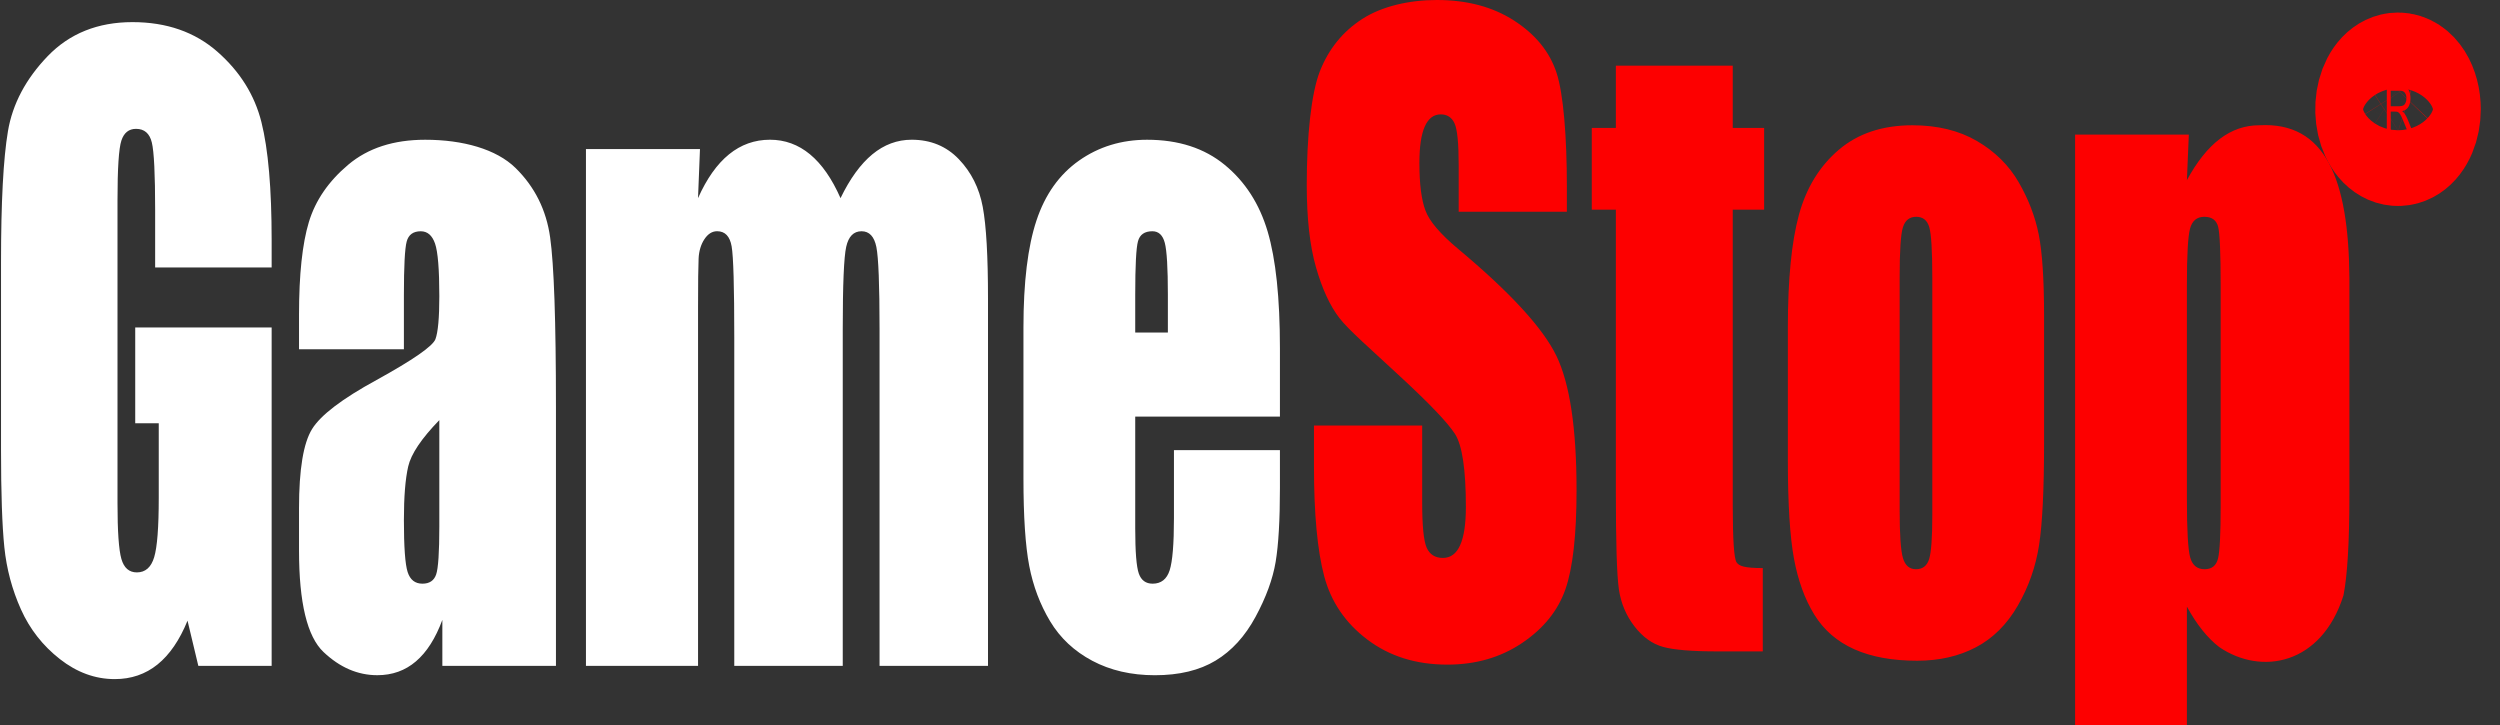 <svg width="100" height="29" viewBox="0 0 100 29" fill="none" xmlns="http://www.w3.org/2000/svg">
<rect x="0" y="0" width="100" height="29" fill="#333333" stroke="none"/>
<path d="M10.866 10.699H6.206V8.409C6.206 6.966 6.162 6.063 6.073 5.699C5.985 5.336 5.774 5.154 5.442 5.154C5.154 5.154 4.959 5.31 4.856 5.621C4.752 5.933 4.7 6.732 4.7 8.02V20.123C4.7 21.255 4.752 22 4.856 22.359C4.959 22.717 5.165 22.896 5.475 22.896C5.815 22.896 6.046 22.693 6.167 22.288C6.289 21.883 6.35 21.094 6.35 19.921V16.93H5.409V13.098H10.866V26.634H7.933L7.501 24.827C7.184 25.606 6.783 26.19 6.3 26.58C5.817 26.969 5.247 27.164 4.59 27.164C3.808 27.164 3.076 26.897 2.393 26.362C1.711 25.827 1.192 25.165 0.838 24.376C0.484 23.587 0.263 22.759 0.174 21.892C0.085 21.024 0.041 19.724 0.041 17.989V10.497C0.041 8.088 0.133 6.338 0.318 5.247C0.502 4.157 1.032 3.157 1.906 2.248C2.78 1.34 3.911 0.885 5.298 0.885C6.664 0.885 7.796 1.28 8.696 2.069C9.596 2.859 10.183 3.796 10.456 4.881C10.729 5.966 10.866 7.542 10.866 9.609V10.699H10.866ZM16.156 13.97H11.961V12.584C11.961 10.985 12.092 9.751 12.354 8.884C12.616 8.017 13.142 7.251 13.931 6.587C14.721 5.922 15.746 5.59 17.008 5.59C18.521 5.59 19.854 5.966 20.622 6.719C21.389 7.472 21.851 8.396 22.005 9.492C22.16 10.588 22.238 12.844 22.238 16.26V26.635H17.694V24.796C17.421 25.534 17.069 26.087 16.637 26.455C16.206 26.824 15.691 27.008 15.093 27.008C14.311 27.008 13.594 26.699 12.941 26.081C12.288 25.463 11.961 24.111 11.961 22.024V20.326C11.961 18.778 12.135 17.724 12.482 17.163C12.828 16.603 13.688 15.949 15.06 15.201C16.529 14.391 17.314 13.845 17.418 13.565C17.521 13.285 17.573 12.714 17.573 11.852C17.573 10.772 17.515 10.068 17.401 9.741C17.287 9.414 17.097 9.251 16.831 9.251C16.529 9.251 16.34 9.388 16.267 9.663C16.193 9.938 16.156 10.652 16.156 11.805V13.97L16.156 13.97ZM17.573 16.805C16.857 17.542 16.442 18.16 16.328 18.659C16.213 19.157 16.156 19.874 16.156 20.808C16.156 21.878 16.206 22.569 16.305 22.88C16.405 23.192 16.602 23.347 16.898 23.347C17.178 23.347 17.361 23.225 17.445 22.981C17.53 22.737 17.573 22.096 17.573 21.058V16.805V16.805ZM27.999 5.963L27.921 7.926C28.268 7.147 28.681 6.563 29.161 6.173C29.64 5.784 30.186 5.589 30.799 5.589C31.994 5.589 32.935 6.368 33.621 7.926C33.998 7.147 34.422 6.563 34.894 6.173C35.366 5.784 35.89 5.589 36.466 5.589C37.226 5.589 37.855 5.848 38.353 6.367C38.851 6.887 39.17 7.523 39.31 8.276C39.451 9.029 39.52 10.251 39.52 11.944V26.634H35.182V13.16C35.182 11.394 35.139 10.301 35.055 9.881C34.97 9.46 34.772 9.25 34.462 9.25C34.145 9.25 33.941 9.457 33.848 9.873C33.756 10.288 33.71 11.384 33.71 13.159V26.634H29.371V13.502C29.371 11.477 29.336 10.262 29.266 9.857C29.196 9.452 29.002 9.249 28.685 9.249C28.486 9.249 28.316 9.356 28.176 9.569C28.039 9.772 27.955 10.05 27.944 10.347C27.929 10.654 27.922 11.306 27.922 12.303V26.634H23.438V5.962H27.999V5.964V5.963ZM51.197 16.665H45.409V21.135C45.409 22.07 45.457 22.673 45.553 22.943C45.648 23.212 45.833 23.347 46.106 23.347C46.445 23.347 46.672 23.168 46.787 22.81C46.901 22.452 46.958 21.759 46.958 20.73V18.004H51.197V19.531C51.197 20.808 51.14 21.79 51.026 22.475C50.911 23.16 50.644 23.892 50.223 24.671C49.803 25.45 49.27 26.034 48.624 26.424C47.978 26.814 47.169 27.009 46.194 27.009C45.25 27.009 44.416 26.816 43.693 26.432C42.97 26.048 42.407 25.521 42.005 24.851C41.603 24.181 41.325 23.444 41.17 22.639C41.015 21.834 40.938 20.663 40.938 19.126V13.098C40.938 11.291 41.111 9.866 41.458 8.822C41.804 7.778 42.373 6.979 43.162 6.423C43.952 5.868 44.859 5.59 45.885 5.59C47.139 5.59 48.174 5.925 48.989 6.595C49.805 7.264 50.377 8.152 50.705 9.258C51.033 10.364 51.197 11.919 51.197 13.924V16.665V16.665ZM46.715 13.3V11.789C46.715 10.72 46.674 10.029 46.593 9.718C46.512 9.406 46.346 9.25 46.095 9.25C45.785 9.25 45.593 9.383 45.52 9.648C45.446 9.912 45.409 10.626 45.409 11.789V13.3H46.715Z" fill="white"/>
<path d="M62.675 8.469H58.347V6.6C58.347 5.728 58.292 5.172 58.181 4.933C58.071 4.694 57.886 4.575 57.628 4.575C57.348 4.575 57.136 4.736 56.992 5.058C56.848 5.38 56.776 5.868 56.776 6.522C56.776 7.363 56.857 7.997 57.019 8.423C57.174 8.848 57.613 9.362 58.336 9.965C60.41 11.699 61.716 13.121 62.255 14.232C62.793 15.344 63.062 17.135 63.062 19.607C63.062 21.403 62.913 22.727 62.614 23.579C62.315 24.43 61.738 25.145 60.882 25.721C60.026 26.297 59.03 26.585 57.894 26.585C56.647 26.585 55.583 26.253 54.701 25.588C53.819 24.924 53.242 24.078 52.968 23.049C52.696 22.021 52.559 20.562 52.559 18.672V17.021H56.887V20.089C56.887 21.035 56.947 21.642 57.069 21.912C57.191 22.182 57.407 22.317 57.717 22.317C58.026 22.317 58.257 22.145 58.408 21.803C58.56 21.46 58.635 20.952 58.635 20.277C58.635 18.791 58.491 17.821 58.204 17.364C57.909 16.907 57.182 16.144 56.023 15.074C54.865 13.994 53.952 13.21 53.576 12.721C53.199 12.233 52.888 11.558 52.641 10.697C52.393 9.834 52.27 8.734 52.27 7.395C52.27 5.463 52.445 3.744 52.795 2.851C53.146 1.958 53.712 1.259 54.494 0.756C55.276 0.252 56.367 0 57.473 0C58.684 0 59.715 0.275 60.567 0.826C61.419 1.377 61.984 2.07 62.26 2.906C62.537 3.742 62.675 5.469 62.675 7.473V8.469H62.675ZM69.31 2.628V5.117H70.565V8.388H69.31V20.214C69.31 21.575 69.36 22.332 69.46 22.489C69.559 22.644 69.781 22.723 70.511 22.723V26.056H68.707C67.689 26.056 66.962 25.997 66.527 25.877C66.091 25.758 65.708 25.482 65.376 25.051C65.043 24.62 64.837 24.127 64.755 23.571C64.674 23.016 64.634 21.71 64.634 19.654V8.388H63.671V5.117H64.634V2.628H69.31ZM81.763 12.644V17.706C81.763 19.565 81.697 20.928 81.564 21.795C81.431 22.662 81.147 23.473 80.712 24.225C80.277 24.978 79.718 25.534 79.035 25.892C78.352 26.25 77.569 26.429 76.683 26.429C75.695 26.429 74.857 26.276 74.171 25.97C73.484 25.663 72.951 25.201 72.571 24.583C72.191 23.965 71.92 23.218 71.758 22.34C71.596 21.463 71.514 20.146 71.514 18.392V13.095C71.514 11.174 71.662 9.673 71.957 8.593C72.252 7.513 72.783 6.646 73.551 5.992C74.319 5.338 75.3 5.011 76.495 5.011C77.499 5.011 78.36 5.221 79.079 5.641C79.799 6.062 80.354 6.61 80.745 7.285C81.136 7.96 81.404 8.656 81.548 9.373C81.691 10.089 81.763 11.18 81.763 12.644ZM77.292 11.086C77.292 10.027 77.251 9.36 77.17 9.085C77.089 8.809 76.915 8.672 76.65 8.672C76.384 8.672 76.207 8.809 76.119 9.085C76.03 9.36 75.986 10.027 75.986 11.086V20.417C75.986 21.393 76.03 22.029 76.119 22.325C76.207 22.621 76.381 22.769 76.639 22.769C76.905 22.769 77.08 22.634 77.165 22.364C77.249 22.094 77.292 21.513 77.292 20.619V11.087L77.292 11.086ZM87.553 5.385L87.476 7.207C87.874 6.47 88.313 5.92 88.793 5.556C89.272 5.193 89.796 5.011 90.365 5.011C93.018 4.859 93.944 7.159 93.976 11.102V19.809C93.976 21.689 93.896 23.026 93.738 23.82C92.859 26.592 90.456 27.032 88.771 25.884C88.299 25.521 87.867 24.981 87.476 24.264V29H83.004V5.385H87.553ZM88.826 11.397C88.826 10.12 88.793 9.347 88.727 9.077C88.66 8.807 88.476 8.672 88.173 8.672C87.878 8.672 87.688 8.828 87.603 9.139C87.518 9.451 87.476 10.204 87.476 11.398V19.965C87.476 21.211 87.52 21.99 87.609 22.302C87.697 22.613 87.889 22.769 88.184 22.769C88.472 22.769 88.651 22.626 88.721 22.34C88.791 22.055 88.826 21.362 88.826 20.261V11.397Z" fill="#FD0000"/>
<path d="M95.472 5.299V3.422H95.998C96.103 3.422 96.184 3.439 96.239 3.473C96.293 3.506 96.337 3.566 96.37 3.651C96.403 3.737 96.42 3.831 96.42 3.934C96.42 4.067 96.392 4.18 96.338 4.271C96.284 4.362 96.2 4.42 96.086 4.445C96.127 4.477 96.159 4.508 96.181 4.538C96.226 4.605 96.27 4.688 96.311 4.788L96.517 5.299H96.32L96.163 4.908C96.117 4.795 96.079 4.709 96.05 4.65C96.02 4.59 95.993 4.548 95.97 4.524C95.948 4.501 95.924 4.484 95.898 4.474C95.87 4.467 95.84 4.464 95.811 4.465H95.629V5.299H95.472ZM95.629 4.25H95.966C96.038 4.25 96.094 4.238 96.134 4.215C96.172 4.195 96.205 4.155 96.227 4.102C96.248 4.051 96.258 3.994 96.258 3.934C96.258 3.845 96.238 3.772 96.197 3.715C96.156 3.658 96.092 3.629 96.004 3.629H95.629V4.25Z" fill="#FF0000"/>
<path d="M96.877 4.37C96.877 4.67 96.821 4.963 96.716 5.212C96.611 5.461 96.462 5.655 96.287 5.77C96.112 5.884 95.92 5.914 95.734 5.856C95.549 5.797 95.378 5.653 95.245 5.441C95.111 5.229 95.02 4.96 94.983 4.666C94.946 4.372 94.965 4.068 95.037 3.791C95.109 3.514 95.232 3.278 95.389 3.111C95.547 2.945 95.732 2.856 95.921 2.856C96.046 2.856 96.171 2.895 96.287 2.971C96.403 3.047 96.508 3.159 96.597 3.299C96.686 3.44 96.756 3.607 96.804 3.791C96.853 3.975 96.877 4.172 96.877 4.37V4.37Z" stroke="#FF0000" stroke-width="4.709"/>
</svg>
